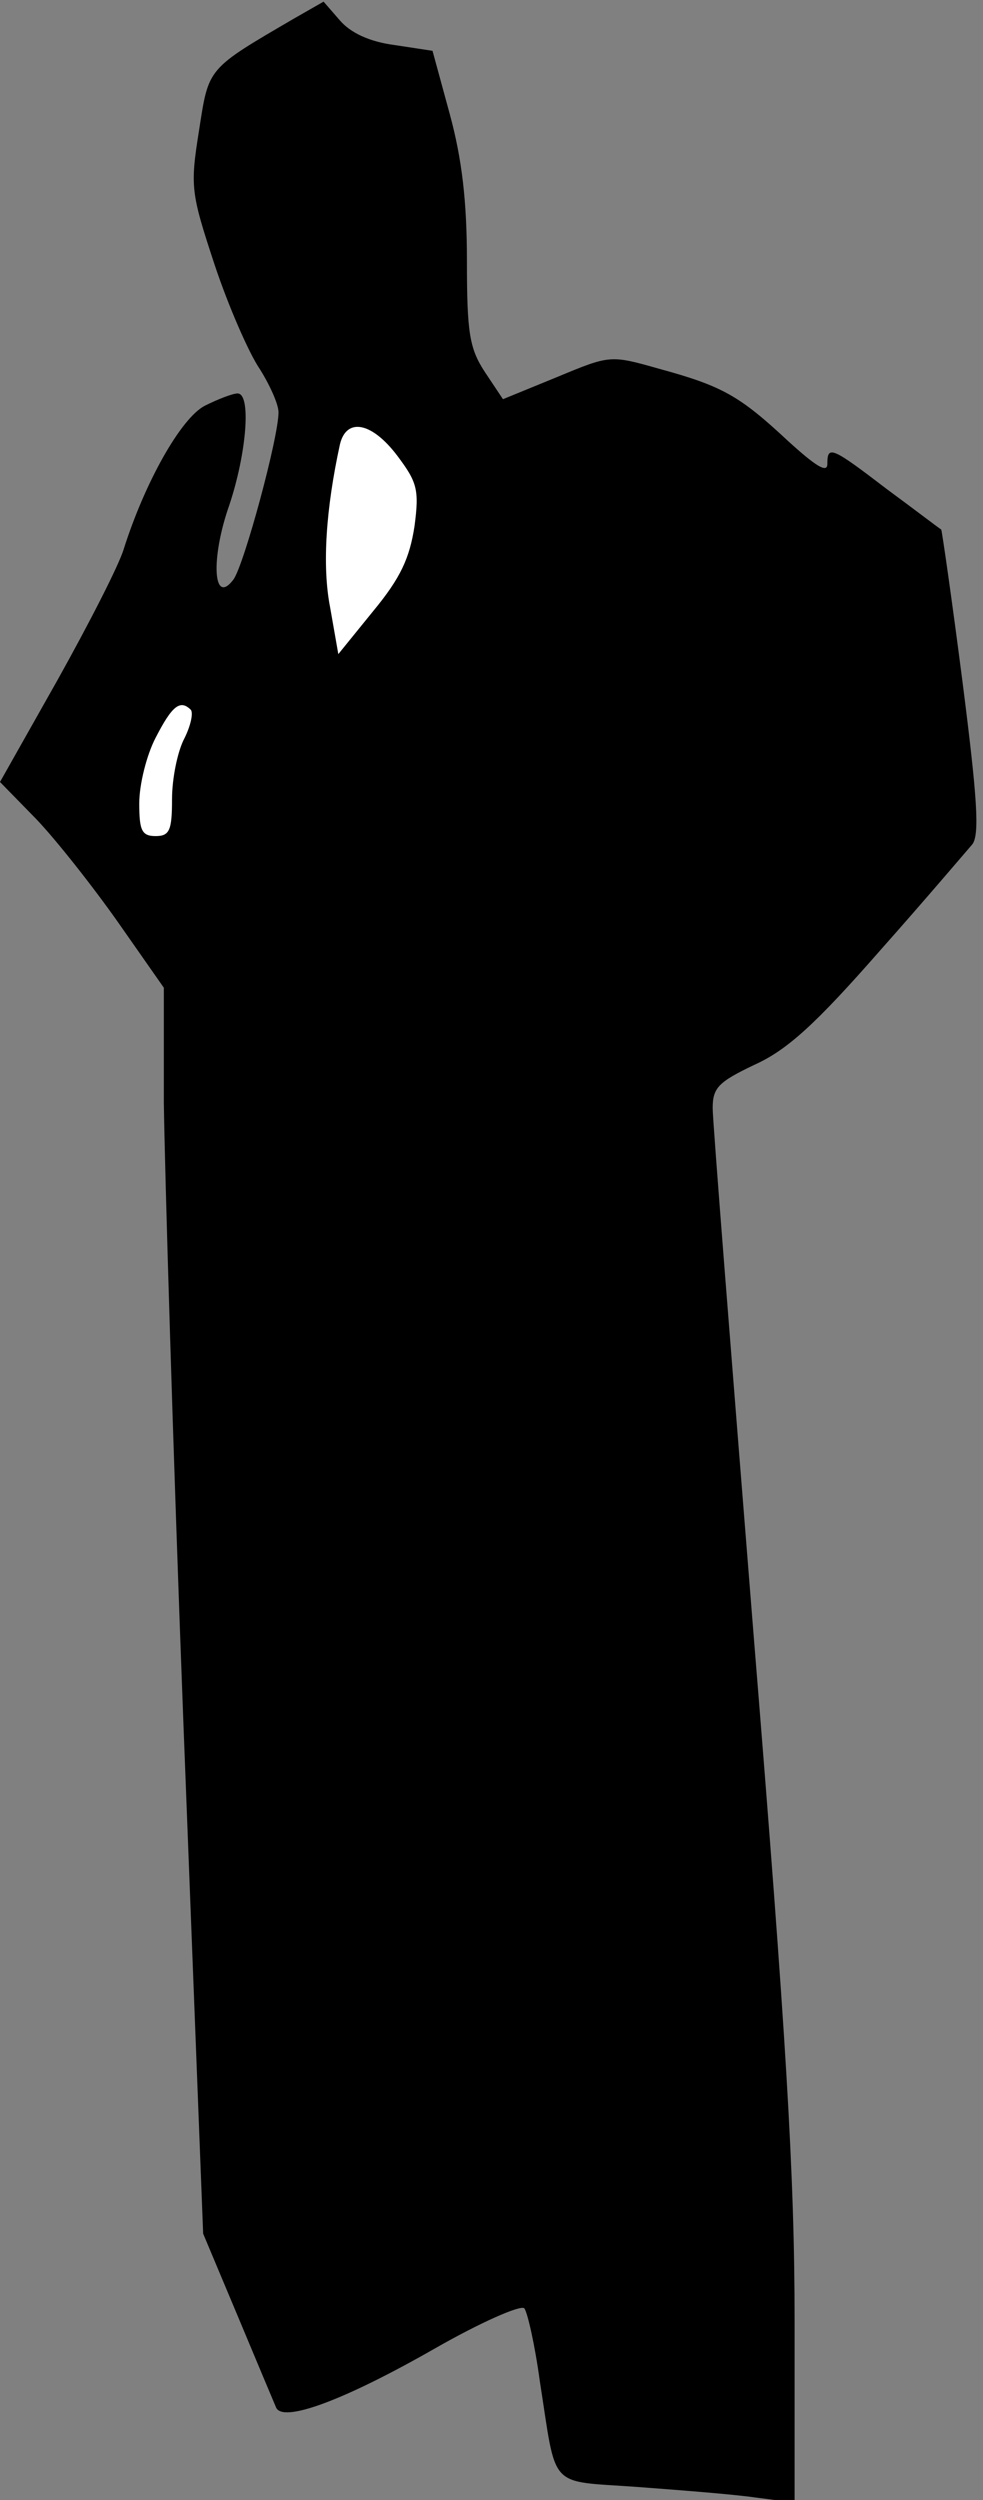 <?xml version="1.0" standalone="no"?>
<!DOCTYPE svg PUBLIC "-//W3C//DTD SVG 20010904//EN"
 "http://www.w3.org/TR/2001/REC-SVG-20010904/DTD/svg10.dtd">
<svg version="1.0" xmlns="http://www.w3.org/2000/svg"
 width="120pt" height="305pt" viewBox="0 0 120 305"
 preserveAspectRatio="xMidYMid meet">
<rect x="0" y="0" width="120" height="305" fill="#808080" stroke="none"/>
<g transform="translate(0,305) scale(0.1,-0.1)"
fill="#000000" stroke="none">
<path fill="#000000" stroke="none" d="M360 3028 c-108 -63 -105 -60 -117
-137 -11 -69 -10 -76 19 -164 17 -51 42 -108 55 -127 12 -19 23 -43 23 -53 0
-31 -42 -186 -55 -204 -25 -33 -28 26 -5 91 21 63 27 136 10 136 -6 0 -24 -7
-40 -15 -29 -15 -73 -93 -99 -175 -6 -20 -43 -92 -81 -160 l-70 -124 44 -45
c24 -25 69 -82 100 -126 l56 -80 0 -140 c1 -77 11 -419 24 -760 l24 -620 42
-100 c23 -55 44 -105 47 -112 8 -19 82 8 194 72 56 32 104 53 109 49 4 -5 13
-45 19 -89 21 -134 9 -121 119 -129 53 -4 118 -9 145 -13 l47 -6 0 222 c0 177
-10 344 -50 836 -27 338 -50 627 -50 643 0 25 7 32 51 53 40 18 75 50 153 139
56 63 106 122 113 130 9 12 6 57 -12 198 -13 101 -25 184 -26 186 -2 1 -32 24
-66 49 -68 52 -73 54 -73 31 0 -12 -15 -2 -48 28 -59 55 -80 67 -157 88 -60
17 -60 17 -125 -10 l-66 -27 -22 33 c-19 29 -22 48 -22 136 0 72 -6 124 -21
179 l-21 77 -46 7 c-31 4 -54 15 -67 30 l-20 23 -35 -20z"/>
<path fill="#ffffff" stroke="none" d="M485 2494 c24 -32 27 -41 21 -86 -6
-39 -17 -63 -50 -103 l-43 -53 -10 57 c-10 51 -5 121 12 199 8 33 39 27 70
-14z"/>
<path fill="#ffffff" stroke="none" d="M233 2184 c3 -4 0 -19 -8 -35 -8 -15
-15 -48 -15 -74 0 -38 -3 -45 -20 -45 -17 0 -20 7 -20 40 0 23 9 59 20 80 20
39 30 47 43 34z"/>
</g>
</svg>
